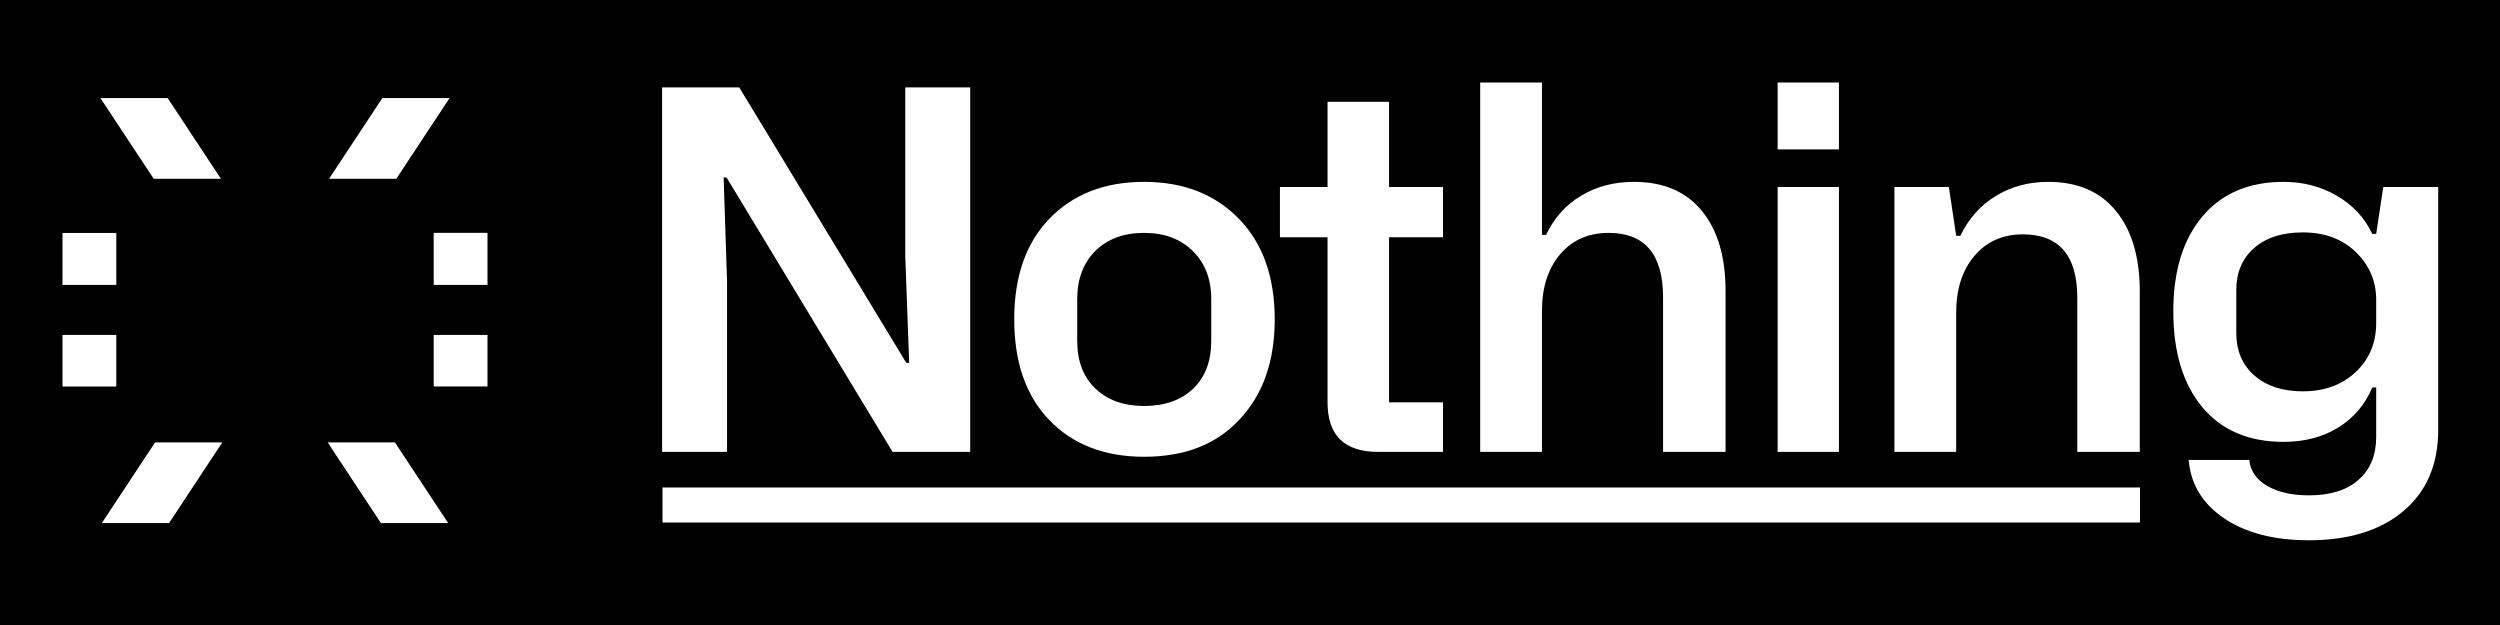 <svg width="1000" height="250" viewBox="0 0 1000 250" fill="none" xmlns="http://www.w3.org/2000/svg">
<rect width="1000" height="250" fill="black"/>
<path d="M157.964 176.956L179.27 209.236H152.373L131.068 176.956H157.964Z" fill="white"/>
<path d="M173.479 154.588H194.998V133.97H173.479V154.588Z" fill="white"/>
<path d="M173.479 113.96H194.998V93.135H173.479V113.96Z" fill="white"/>
<path d="M158.522 71.514L179.826 39.236H152.93L131.626 71.514H158.522Z" fill="white"/>
<path d="M88.372 71.514L67.069 39.236H40.172L61.484 71.514H88.372Z" fill="white"/>
<path d="M46.519 93.183V113.96H25V93.183H46.519Z" fill="white"/>
<path d="M46.519 133.97V154.612H25V133.97H46.519Z" fill="white"/>
<path d="M62.033 176.956L40.729 209.236H67.625L88.93 176.956H62.033Z" fill="white"/>
<path d="M265 195H856V209H265V195Z" fill="white"/>
<path d="M290.815 180.754H264.839V34.953H295.698L362.495 145.109H363.667L362.104 102.336V34.953H388.081V180.754H357.026L290.62 70.988H289.448L290.815 112.395V180.754Z" fill="white"/>
<path d="M405.69 127.727C405.69 110.669 410.345 97.29 419.655 87.59C429.16 77.694 441.823 72.746 457.643 72.746C473.268 72.746 485.866 77.629 495.436 87.394C505.072 97.225 509.89 110.669 509.89 127.727C509.89 144.458 505.202 157.805 495.827 167.766C486.647 177.727 473.919 182.707 457.643 182.707C441.758 182.707 429.095 177.792 419.655 167.961C410.345 158.26 405.69 144.849 405.69 127.727ZM430.886 119.719V136.32C430.886 144.458 433.327 150.839 438.21 155.461C443.093 160.083 449.571 162.395 457.643 162.395C465.781 162.395 472.292 160.116 477.175 155.559C482.057 150.936 484.499 144.523 484.499 136.32V119.719C484.499 111.646 482.025 105.201 477.077 100.383C472.194 95.565 465.716 93.156 457.643 93.156C449.505 93.156 442.995 95.565 438.112 100.383C433.294 105.201 430.886 111.646 430.886 119.719Z" fill="white"/>
<path d="M577.206 94.914H555.624V160.93H577.206V180.754H551.229C537.753 180.754 531.015 174.146 531.015 160.93V94.914H511.972V74.797H531.015V40.715H555.624V74.797H577.206V94.914Z" fill="white"/>
<path d="M616.788 180.754H592.081V33H616.788V93.938H618.448C621.638 87.167 626.293 81.958 632.413 78.312C638.533 74.602 645.597 72.746 653.604 72.746C665.388 72.746 674.438 76.62 680.753 84.367C687.068 92.049 690.225 102.727 690.225 116.398V180.754H665.225V118.938C665.225 101.75 657.966 93.156 643.448 93.156C635.375 93.156 628.897 96.021 624.015 101.75C619.197 107.479 616.788 114.999 616.788 124.309V180.754Z" fill="white"/>
<path d="M735.569 59.758H711.057V33H735.569V59.758ZM735.569 180.754H711.057V74.797H735.569V180.754Z" fill="white"/>
<path d="M782.475 180.754H757.768V74.797H779.546L782.475 94.328H784.136C787.456 87.427 792.176 82.121 798.296 78.41C804.416 74.634 811.414 72.746 819.292 72.746C831.076 72.746 840.125 76.652 846.44 84.465C852.755 92.212 855.913 102.922 855.913 116.594V180.754H830.913V119.133C830.913 102.206 823.654 93.742 809.136 93.742C801.063 93.742 794.585 96.639 789.702 102.434C784.884 108.163 782.475 115.682 782.475 124.992V180.754Z" fill="white"/>
<path d="M913.464 72.746C921.276 72.746 928.373 74.602 934.753 78.312C941.133 82.023 945.853 87.102 948.913 93.547H950.475L953.307 74.797H975.28V171.965C975.28 185.767 970.658 196.574 961.413 204.387C952.168 212.199 939.538 216.105 923.522 216.105C909.59 216.105 898.294 213.176 889.636 207.316C880.977 201.457 876.257 193.677 875.475 183.977H899.694C900.15 188.339 902.526 191.789 906.823 194.328C911.185 196.867 916.752 198.137 923.522 198.137C932.181 198.137 938.822 196.053 943.444 191.887C948.132 187.785 950.475 182.089 950.475 174.797V154.973H948.913C946.113 161.743 941.589 167.082 935.339 170.988C929.089 174.829 921.797 176.75 913.464 176.75C899.466 176.75 888.594 172.095 880.847 162.785C873.164 153.475 869.323 140.747 869.323 124.602C869.323 108.456 873.197 95.793 880.944 86.613C888.692 77.368 899.531 72.746 913.464 72.746ZM894.518 115.91V133.195C894.518 140.292 896.927 145.956 901.745 150.188C906.563 154.419 913.008 156.535 921.081 156.535C929.74 156.535 936.804 153.964 942.272 148.82C947.741 143.677 950.475 137.134 950.475 129.191V119.914C950.475 112.427 947.741 106.047 942.272 100.773C936.869 95.565 929.805 92.961 921.081 92.961C912.813 92.961 906.302 95.077 901.55 99.309C896.862 103.475 894.518 109.009 894.518 115.91Z" fill="white"/>
</svg>
